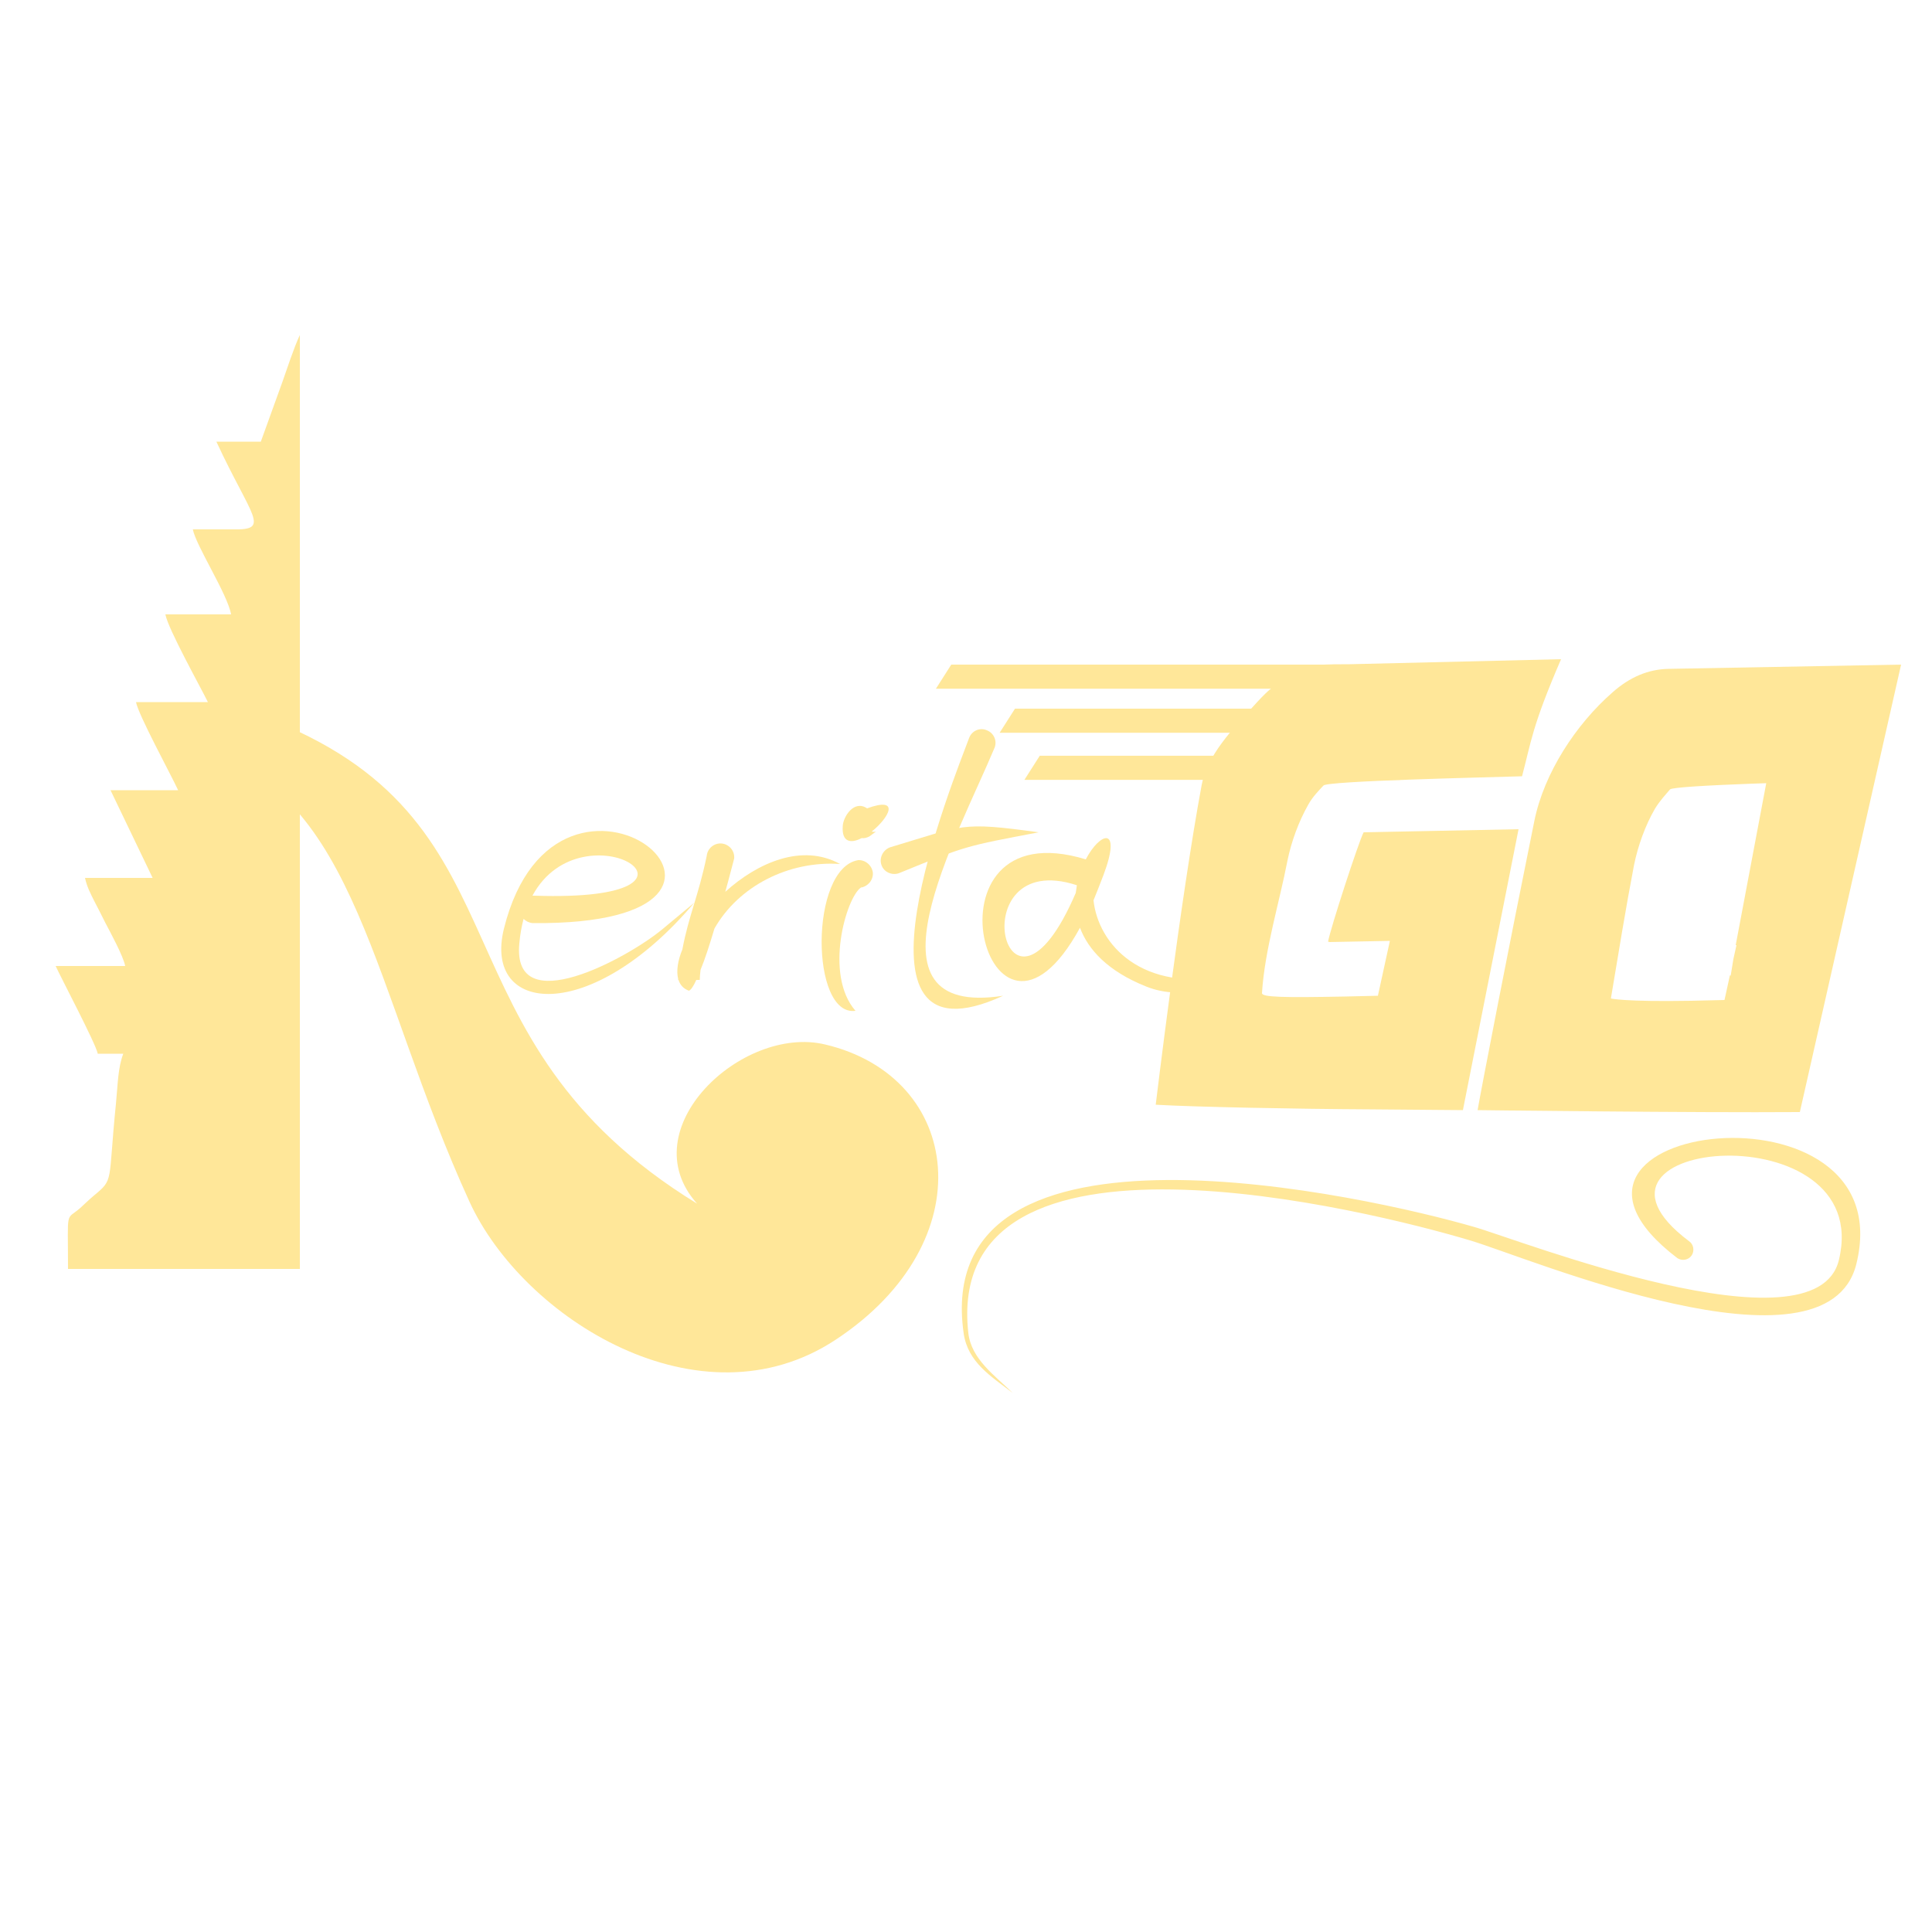 <?xml version="1.0" encoding="UTF-8"?>
<!DOCTYPE svg PUBLIC "-//W3C//DTD SVG 1.1//EN" "http://www.w3.org/Graphics/SVG/1.1/DTD/svg11.dtd">
<!-- Creator: CorelDRAW X7 -->
<svg xmlns="http://www.w3.org/2000/svg" xml:space="preserve" width="50mm" height="50mm" version="1.1" style="shape-rendering:geometricPrecision; text-rendering:geometricPrecision; image-rendering:optimizeQuality; fill-rule:evenodd; clip-rule:evenodd"
viewBox="0 0 5000 5000"
 xmlns:xlink="http://www.w3.org/1999/xlink">
 <defs>
  <style type="text/css">
   <![CDATA[
    .fil1 {fill:none}
    .fil0 {fill:#FFE799}
    .fil2 {fill:#FFE799;fill-rule:nonzero}
   ]]>
  </style>
 </defs>
 <g id="Layer_x0020_1">
  <path class="fil0" d="M675 1143l-115 0c91,196 142,229 43,227 -34,0 -69,0 -104,0 9,44 90,168 99,220l-170 0c7,38 92,190 110,227l-186 0c6,33 90,187 109,228l-175 0 109 227 -175 0c5,23 14,40 24,60 11,21 17,33 28,55 13,25 47,87 52,113l-180 0c13,29 104,201 109,227l66 0c-14,37 -14,79 -19,130 -21,207 -4,193 -58,238 -13,11 -21,19 -34,31 -39,34 -32,-1 -32,158l600 0 0 -2417c-16,34 -35,93 -45,121l-56 155z"/>
  <path class="fil0" d="M710 1866c677,273 392,818 1094,1249 -173,-193 117,-463 331,-412 357,84 413,510 28,764 -351,232 -809,-54 -948,-357 -251,-549 -292,-1055 -688,-1165 -148,-41 -72,-182 183,-79z"/>
  <g id="_849451600">
   <path class="fil0" d="M1383 2318c533,18 126,-243 -5,0 2,0 4,0 5,0zm-28 60c-5,19 -9,40 -11,64 -19,201 281,37 370,-37l83 -69c-269,318 -547,289 -493,68 140,-565 818,-8 74,-15 -9,-1 -17,-5 -23,-11z"/>
  </g>
  <path class="fil1" d="M1381 2353c606,42 157,-427 -42,22 -85,193 152,236 294,115 85,-72 94,-85 164,-154"/>
  <g id="_849452880">
   <path class="fil0" d="M1900 2222c-4,14 -12,47 -23,86 84,-76 199,-126 297,-72 -134,-9 -263,58 -325,167 -12,40 -24,78 -36,107 -1,9 -2,18 -2,26l-9 0c-7,16 -14,26 -19,28 -14,-5 -23,-15 -27,-28l-1 0 0 -3c-5,-20 -1,-47 11,-76 17,-90 41,-136 63,-242 2,-20 20,-34 39,-32 19,2 34,19 32,39z"/>
  </g>
  <path class="fil1" d="M1864 2218c-9,92 -81,203 -81,318 0,-195 252,-357 391,-300"/>
  <g id="_849447920">
   <path class="fil0" d="M2787 2291c-306,-100 -186,445 -3,20 1,-7 2,-14 3,-20zm43 39c12,113 124,241 353,195l84 -18c-93,40 -199,87 -301,46 -100,-40 -150,-96 -171,-152 -238,436 -429,-312 15,-177 37,-71 94,-88 46,40 -9,24 -18,46 -26,66z"/>
  </g>
  <path class="fil1" d="M2812 2262c-353,-144 -280,531 -27,88 187,-328 -137,-41 147,166 105,76 231,24 335,-9"/>
  <g id="_849226912">
   <g>
    <path class="fil0" d="M2574 1935c-98,234 -359,701 22,642 -439,202 -126,-564 -88,-667 7,-19 28,-28 46,-20 18,7 27,27 20,45z"/>
   </g>
   <path class="fil1" d="M2541 1922c-47,123 -358,819 55,655"/>
   <g>
    <path class="fil0" d="M2303 2193c194,-58 181,-67 385,-39l0 0c-189,36 -186,34 -362,106 -18,6 -39,-3 -45,-22 -6,-18 4,-38 22,-45z"/>
   </g>
   <path class="fil1" d="M2315 2227c175,-61 170,-73 373,-73"/>
  </g>
  <g id="_849228512">
   <g>
    <path class="fil0" d="M2228 2296c1,0 2,0 2,-1 0,0 -1,1 -2,1zm0 1c-38,26 -96,225 -14,319 -117,16 -119,-369 7,-390 19,-1 36,14 38,33 1,19 -13,35 -31,38z"/>
   </g>
   <path class="fil1" d="M2223 2262c-65,4 -121,325 -9,354"/>
   <g>
    <path class="fil0" d="M2244 2092c88,-32 56,25 12,60 4,1 7,1 11,0 -9,7 -4,3 -16,12 -7,4 -14,6 -21,5 -27,14 -52,12 -49,-31 1,-24 29,-69 63,-46z"/>
   </g>
   <path class="fil1" d="M2233 2134c84,-50 -72,71 -17,-28 7,-13 22,-8 35,-8"/>
  </g>
  <path class="fil2" d="M3930 2146l-144 727 -242 -2c-187,-1 -450,-6 -553,-12 0,0 64,-533 119,-828 14,-76 81,-145 128,-197 47,-52 41,-42 85,-81 45,-39 119,-33 170,-34l547 -13c-76,176 -77,213 -101,303 -98,3 -505,12 -514,24 -11,12 -28,29 -39,49 -25,44 -44,96 -54,145 -21,109 -59,231 -66,343 -1,11 57,12 214,9l86 -2 31 -142 -156 3 -4 -1c6,-34 79,-258 92,-283l401 -8z"/>
  <path class="fil2" d="M4920 1720l-262 1158c-275,2 -834,-5 -834,-5 10,-58 80,-419 147,-749 25,-123 107,-249 202,-332 45,-40 93,-60 145,-61l602 -11c-56,127 -82,199 -131,301 -74,1 -457,11 -467,22 -11,13 -27,30 -39,50 -25,43 -44,96 -54,145 -21,109 -41,232 -60,346 0,0 32,9 208,6l86 -2 14 -64 2 1 7 -43 8 -36 -2 0 79 -419 349 -307z"/>
  <rect class="fil0" transform="matrix(0.421 8.90468E-019 -0.1 0.157 2461.85 1720.06)" width="2308" height="397"/>
  <rect class="fil0" transform="matrix(0.421 8.90468E-019 -0.1 0.157 2626.77 1834.05)" width="2308" height="397"/>
  <rect class="fil0" transform="matrix(0.421 8.90468E-019 -0.1 0.157 2690.88 1955.88)" width="2308" height="397"/>
  <g id="_849230976">
   <path class="fil0" d="M4341 3256c-460,-350 587,-481 463,16 -78,310 -850,-18 -1000,-62 -254,-76 -1364,-355 -1298,240 8,68 69,110 115,155 -56,-43 -116,-79 -127,-154 -88,-614 1054,-353 1320,-276 114,32 885,335 945,86 94,-388 -744,-316 -388,-49 12,8 15,25 7,37 -8,12 -25,15 -37,7z"/>
  </g>
  <path class="fil1" d="M4356 3234c-392,-270 467,-450 428,18 -13,154 -401,148 -559,84 -357,-145 -1693,-596 -1726,81 -5,99 55,127 122,188"/>
 </g>
</svg>
